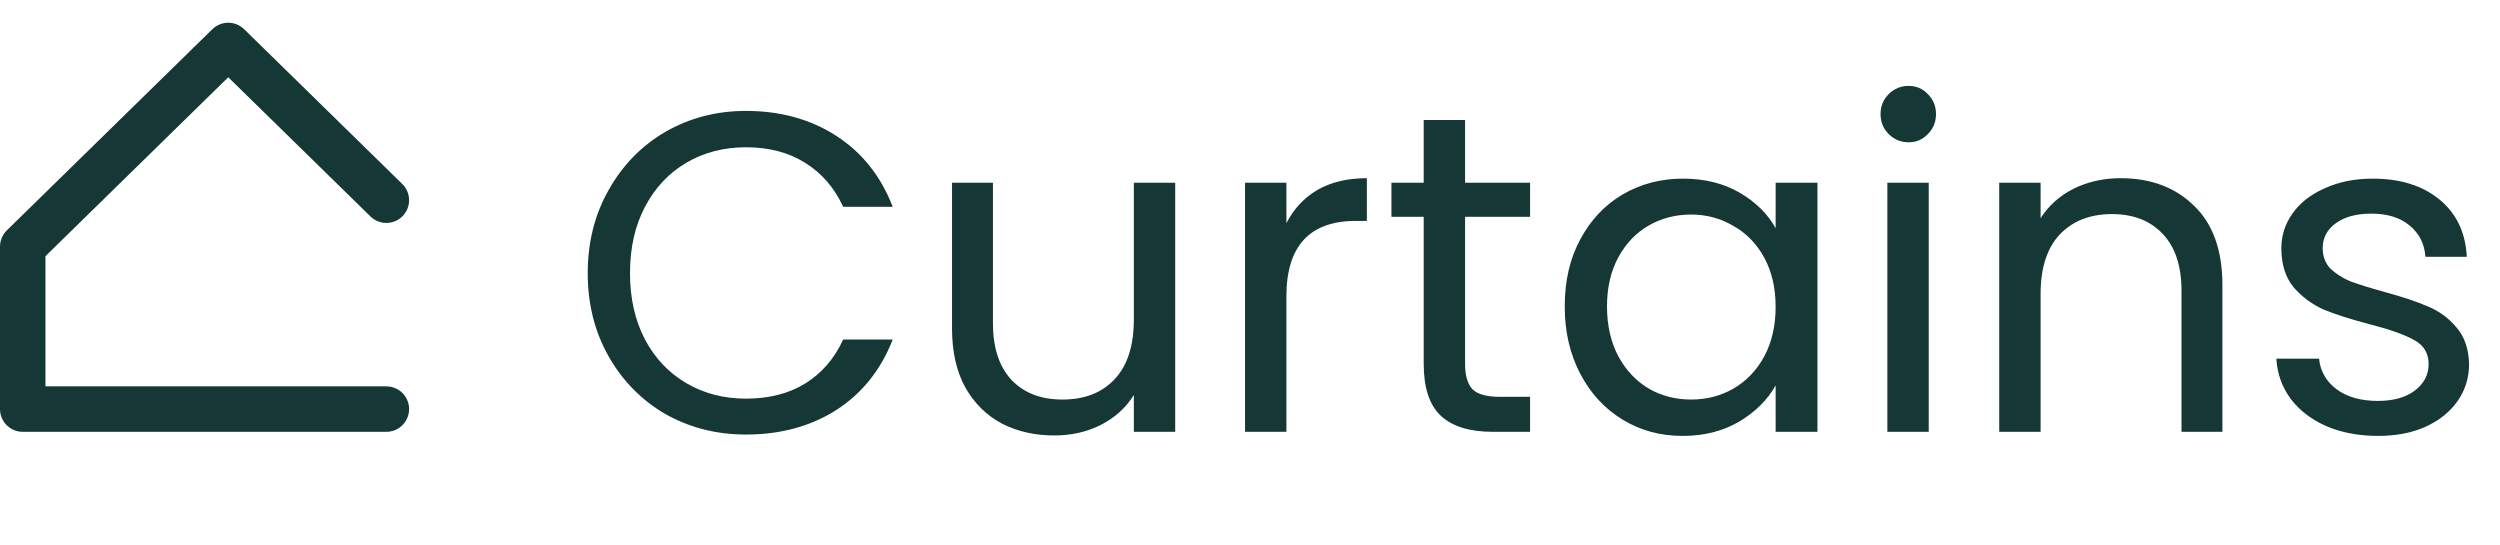 <svg width="110" height="24" viewBox="0 0 110 24" fill="none" xmlns="http://www.w3.org/2000/svg">
<path d="M17 18H1V10.851L10.043 2L17 8.809" stroke="#153736" stroke-width="2" stroke-linecap="round" stroke-linejoin="round"/>
<path d="M25.86 12.02C25.86 10.66 26.167 9.44 26.78 8.36C27.393 7.267 28.227 6.413 29.28 5.8C30.347 5.187 31.527 4.88 32.82 4.88C34.34 4.88 35.667 5.247 36.8 5.98C37.933 6.713 38.76 7.753 39.28 9.1H37.1C36.713 8.26 36.153 7.613 35.42 7.16C34.7 6.707 33.833 6.48 32.82 6.48C31.847 6.48 30.973 6.707 30.2 7.16C29.427 7.613 28.82 8.26 28.38 9.1C27.94 9.927 27.72 10.9 27.72 12.02C27.72 13.127 27.94 14.1 28.38 14.94C28.82 15.767 29.427 16.407 30.2 16.86C30.973 17.313 31.847 17.54 32.82 17.54C33.833 17.54 34.7 17.32 35.42 16.88C36.153 16.427 36.713 15.78 37.1 14.94H39.28C38.76 16.273 37.933 17.307 36.8 18.04C35.667 18.76 34.34 19.12 32.82 19.12C31.527 19.12 30.347 18.82 29.28 18.22C28.227 17.607 27.393 16.76 26.78 15.68C26.167 14.6 25.86 13.38 25.86 12.02ZM51.709 8.04V19H49.889V17.38C49.543 17.94 49.056 18.38 48.429 18.7C47.816 19.007 47.136 19.16 46.389 19.16C45.536 19.16 44.769 18.987 44.089 18.64C43.409 18.28 42.869 17.747 42.469 17.04C42.083 16.333 41.889 15.473 41.889 14.46V8.04H43.689V14.22C43.689 15.3 43.963 16.133 44.509 16.72C45.056 17.293 45.803 17.58 46.749 17.58C47.723 17.58 48.489 17.28 49.049 16.68C49.609 16.08 49.889 15.207 49.889 14.06V8.04H51.709ZM56.602 9.82C56.922 9.193 57.376 8.707 57.962 8.36C58.562 8.013 59.289 7.84 60.142 7.84V9.72H59.662C57.622 9.72 56.602 10.827 56.602 13.04V19H54.782V8.04H56.602V9.82ZM64.463 9.54V16C64.463 16.533 64.576 16.913 64.803 17.14C65.03 17.353 65.423 17.46 65.983 17.46H67.323V19H65.683C64.67 19 63.91 18.767 63.403 18.3C62.897 17.833 62.643 17.067 62.643 16V9.54H61.223V8.04H62.643V5.28H64.463V8.04H67.323V9.54H64.463ZM68.848 13.48C68.848 12.36 69.075 11.38 69.528 10.54C69.982 9.687 70.602 9.027 71.388 8.56C72.188 8.093 73.075 7.86 74.048 7.86C75.008 7.86 75.842 8.067 76.548 8.48C77.255 8.893 77.782 9.413 78.128 10.04V8.04H79.968V19H78.128V16.96C77.768 17.6 77.228 18.133 76.508 18.56C75.802 18.973 74.975 19.18 74.028 19.18C73.055 19.18 72.175 18.94 71.388 18.46C70.602 17.98 69.982 17.307 69.528 16.44C69.075 15.573 68.848 14.587 68.848 13.48ZM78.128 13.5C78.128 12.673 77.962 11.953 77.628 11.34C77.295 10.727 76.842 10.26 76.268 9.94C75.708 9.607 75.088 9.44 74.408 9.44C73.728 9.44 73.108 9.6 72.548 9.92C71.988 10.24 71.542 10.707 71.208 11.32C70.875 11.933 70.708 12.653 70.708 13.48C70.708 14.32 70.875 15.053 71.208 15.68C71.542 16.293 71.988 16.767 72.548 17.1C73.108 17.42 73.728 17.58 74.408 17.58C75.088 17.58 75.708 17.42 76.268 17.1C76.842 16.767 77.295 16.293 77.628 15.68C77.962 15.053 78.128 14.327 78.128 13.5ZM83.984 6.26C83.637 6.26 83.344 6.14 83.104 5.9C82.864 5.66 82.744 5.367 82.744 5.02C82.744 4.673 82.864 4.38 83.104 4.14C83.344 3.9 83.637 3.78 83.984 3.78C84.317 3.78 84.597 3.9 84.824 4.14C85.064 4.38 85.184 4.673 85.184 5.02C85.184 5.367 85.064 5.66 84.824 5.9C84.597 6.14 84.317 6.26 83.984 6.26ZM84.864 8.04V19H83.044V8.04H84.864ZM93.306 7.84C94.639 7.84 95.719 8.247 96.546 9.06C97.372 9.86 97.786 11.02 97.786 12.54V19H95.986V12.8C95.986 11.707 95.712 10.873 95.166 10.3C94.619 9.713 93.872 9.42 92.926 9.42C91.966 9.42 91.199 9.72 90.626 10.32C90.066 10.92 89.786 11.793 89.786 12.94V19H87.966V8.04H89.786V9.6C90.146 9.04 90.632 8.607 91.246 8.3C91.872 7.993 92.559 7.84 93.306 7.84ZM104.639 19.18C103.799 19.18 103.045 19.04 102.379 18.76C101.712 18.467 101.185 18.067 100.799 17.56C100.412 17.04 100.199 16.447 100.159 15.78H102.039C102.092 16.327 102.345 16.773 102.799 17.12C103.265 17.467 103.872 17.64 104.619 17.64C105.312 17.64 105.859 17.487 106.259 17.18C106.659 16.873 106.859 16.487 106.859 16.02C106.859 15.54 106.645 15.187 106.219 14.96C105.792 14.72 105.132 14.487 104.239 14.26C103.425 14.047 102.759 13.833 102.239 13.62C101.732 13.393 101.292 13.067 100.919 12.64C100.559 12.2 100.379 11.627 100.379 10.92C100.379 10.36 100.545 9.847 100.879 9.38C101.212 8.913 101.685 8.547 102.299 8.28C102.912 8 103.612 7.86 104.399 7.86C105.612 7.86 106.592 8.167 107.339 8.78C108.085 9.393 108.485 10.233 108.539 11.3H106.719C106.679 10.727 106.445 10.267 106.019 9.92C105.605 9.573 105.045 9.4 104.339 9.4C103.685 9.4 103.165 9.54 102.779 9.82C102.392 10.1 102.199 10.467 102.199 10.92C102.199 11.28 102.312 11.58 102.539 11.82C102.779 12.047 103.072 12.233 103.419 12.38C103.779 12.513 104.272 12.667 104.899 12.84C105.685 13.053 106.325 13.267 106.819 13.48C107.312 13.68 107.732 13.987 108.079 14.4C108.439 14.813 108.625 15.353 108.639 16.02C108.639 16.62 108.472 17.16 108.139 17.64C107.805 18.12 107.332 18.5 106.719 18.78C106.119 19.047 105.425 19.18 104.639 19.18Z" fill="#153736"/>
</svg>
